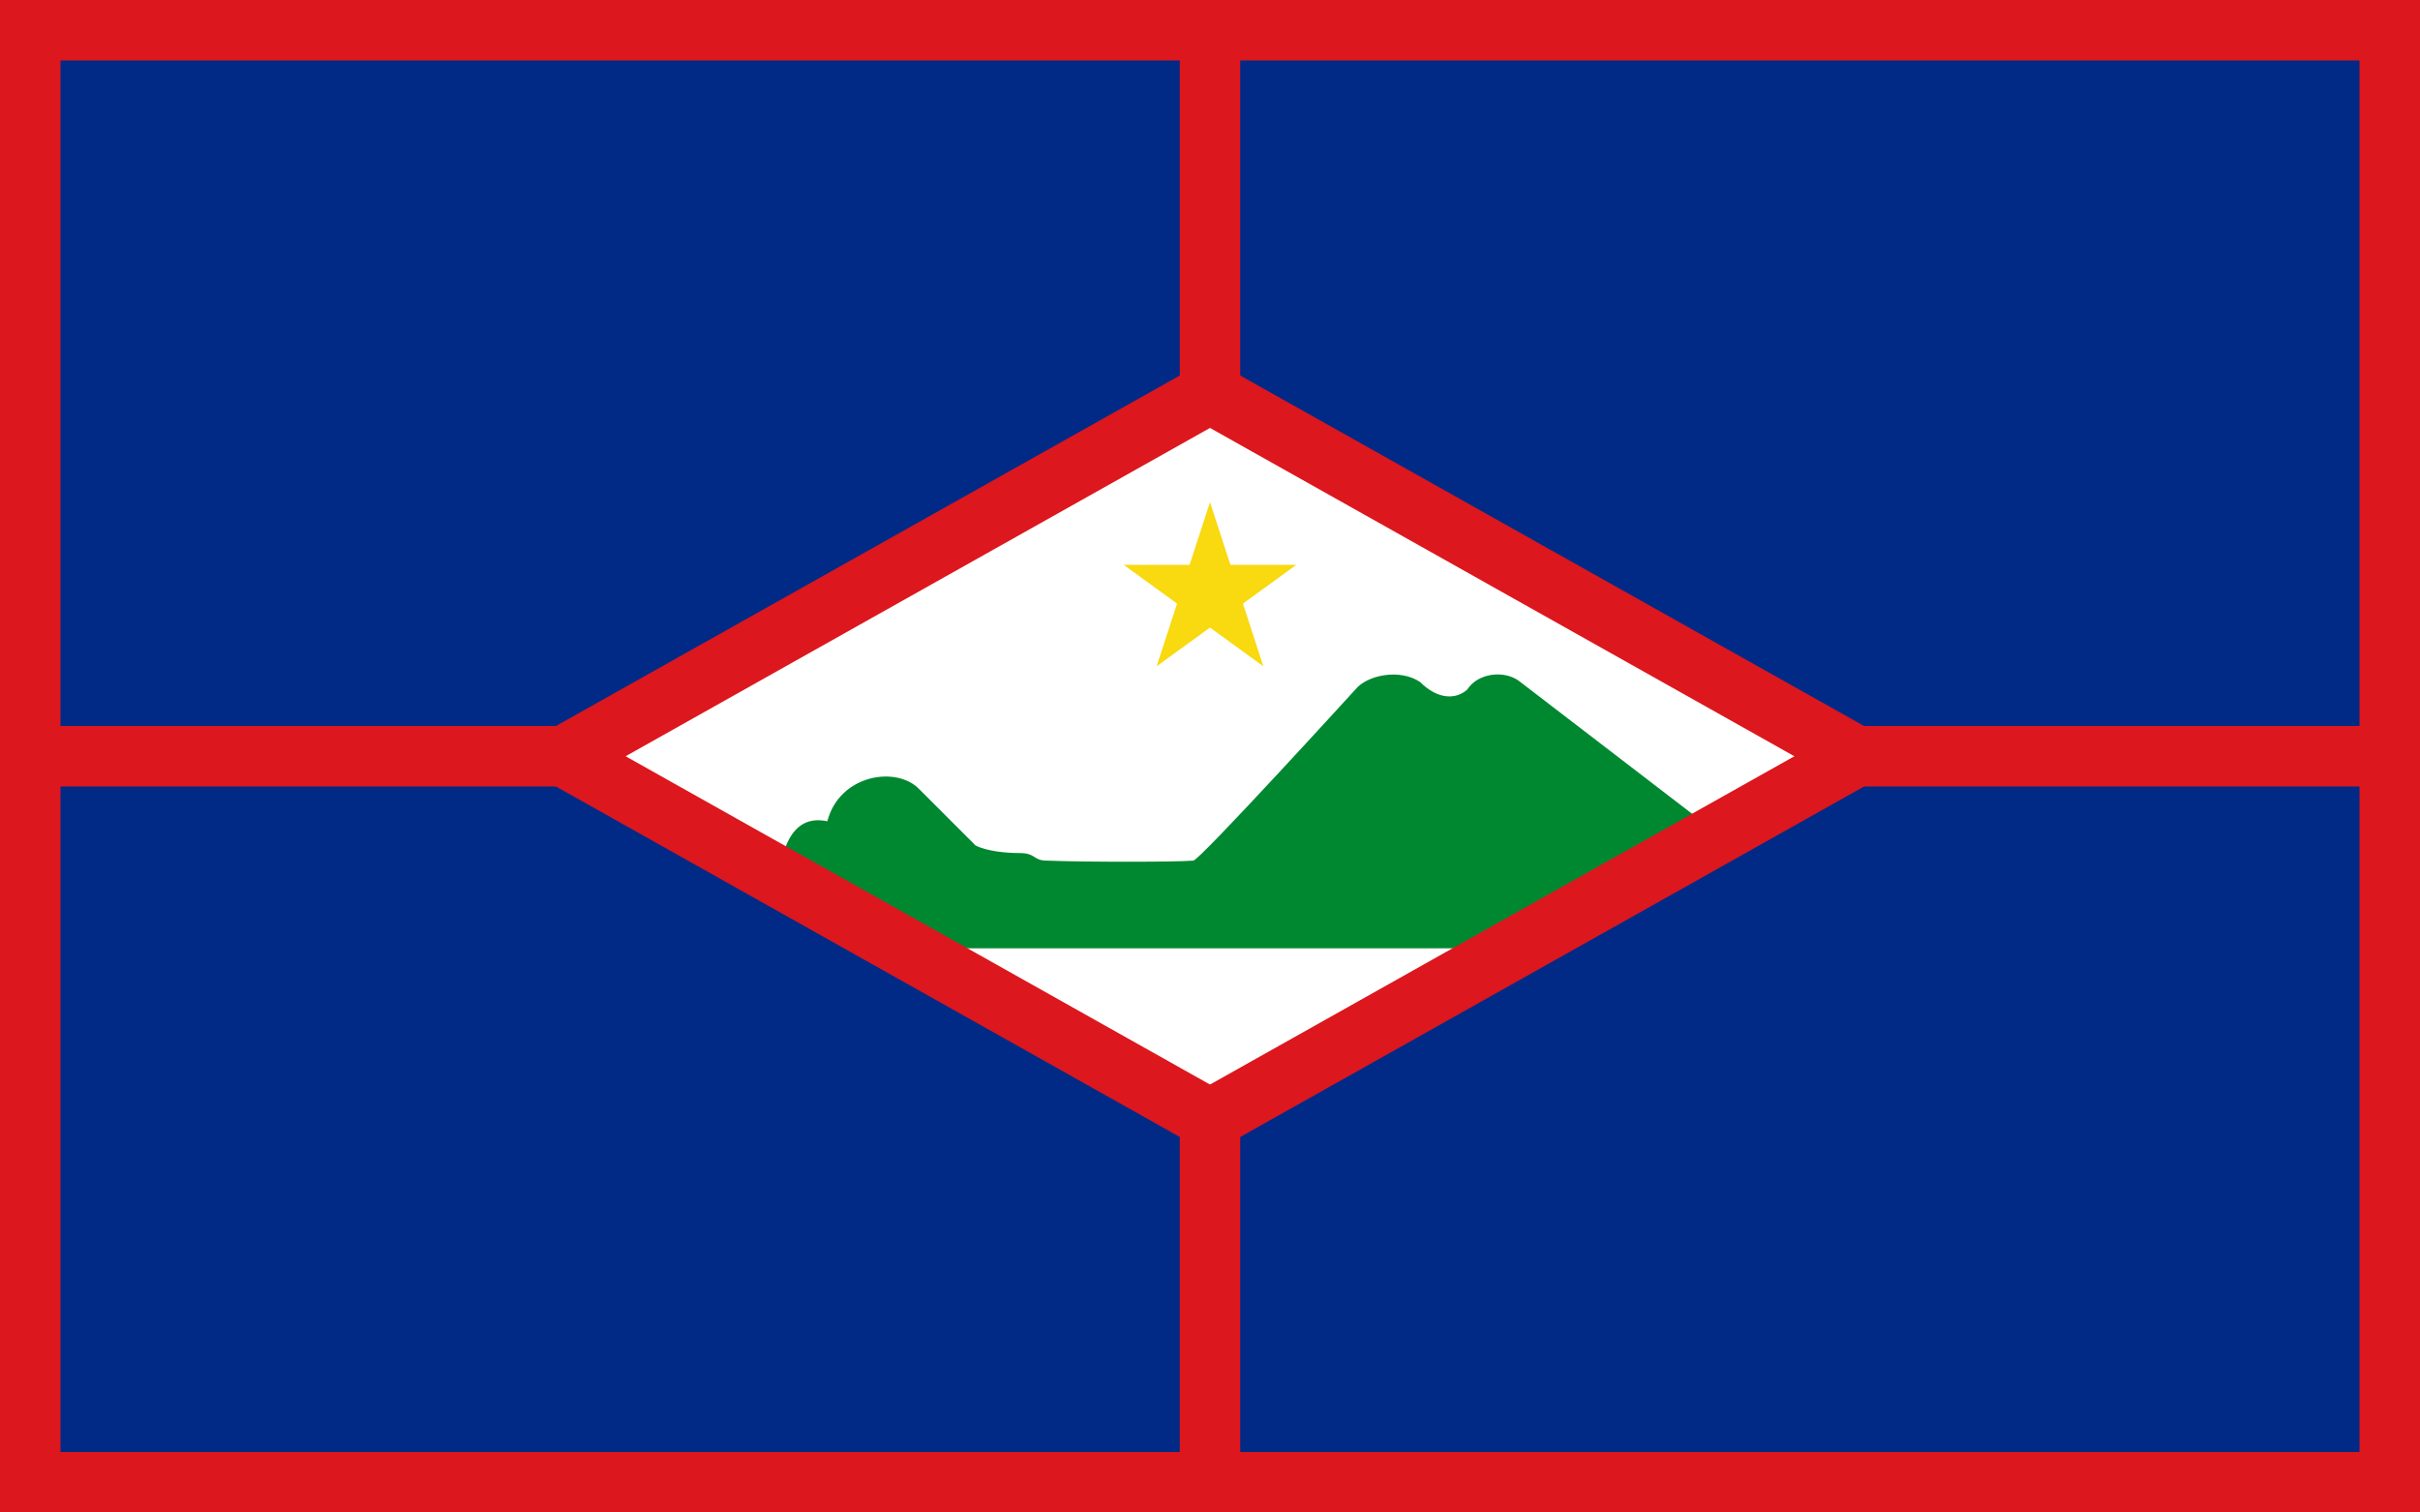 <?xml version="1.0"?>
<svg xmlns="http://www.w3.org/2000/svg" xmlns:xlink="http://www.w3.org/1999/xlink" version="1.1" width="576" height="360" viewBox="0 0 576 360">
<!-- Generated by Kreative Vexillo v1.0 -->
<style>
.blue{fill:rgb(1,42,135);}
.green{fill:rgb(0,136,48);}
.red{fill:rgb(220,23,29);}
.white{fill:rgb(255,255,255);}
.yellow{fill:rgb(249,217,15);}
</style>
<defs>
<path id="island" d="M -0.281 0.061 C -0.276 0.047 -0.267 0.04 -0.253 0.043 C -0.245 0.012 -0.207 0.006 -0.192 0.022 L -0.155 0.059 C -0.147 0.063 -0.134 0.064 -0.126 0.064 C -0.115 0.064 -0.117 0.069 -0.108 0.069 C -0.084 0.07 -0.022 0.07 -0.011 0.069 C -0.007 0.069 0.096 -0.044 0.096 -0.044 C 0.104 -0.054 0.126 -0.058 0.139 -0.049 C 0.15 -0.038 0.162 -0.037 0.17 -0.044 C 0.177 -0.055 0.194 -0.057 0.204 -0.05 L 0.32 0.039 L 0.164 0.127 H -0.164 L -0.281 0.061 Z"/>
<path id="star" d="M 0.0 -1.0 L 0.225 -0.309 L 0.951 -0.309 L 0.363 0.118 L 0.588 0.809 L 0.0 0.382 L -0.588 0.809 L -0.363 0.118 L -0.951 -0.309 L -0.225 -0.309 Z"/>
</defs>
<g>
<rect x="0" y="0" width="576" height="360" class="red"/>
<rect x="14.4" y="14.4" width="547.2" height="331.2" class="blue"/>
<g>
<rect x="0" y="172.8" width="576" height="14.4" class="red"/>
<rect x="280.8" y="0" width="14.4" height="360" class="red"/>
</g>
<path d="M 134.208 180 L 288 93.6 L 441.792 180 L 288 266.4 Z" class="white"/>
<use xlink:href="#star" transform="translate(288 141.12) scale(21.6 21.6) rotate(0)" class="yellow"/>
<use xlink:href="#island" transform="translate(288 180) scale(360 360) rotate(0)" class="green"/>
<path d="M 291.526 99.877 L 291.526 99.877 L 137.734 186.277 L 130.681 173.723 L 284.474 87.323 Z" class="red"/>
<path d="M 291.526 87.323 L 291.526 87.323 L 445.318 173.723 L 438.265 186.277 L 284.474 99.877 Z" class="red"/>
<path d="M 284.474 272.677 L 284.474 272.677 L 130.681 186.277 L 137.734 173.723 L 291.526 260.123 Z" class="red"/>
<path d="M 284.474 260.123 L 284.474 260.123 L 438.265 173.723 L 445.318 186.277 L 291.526 272.677 Z" class="red"/>
</g>
</svg>
